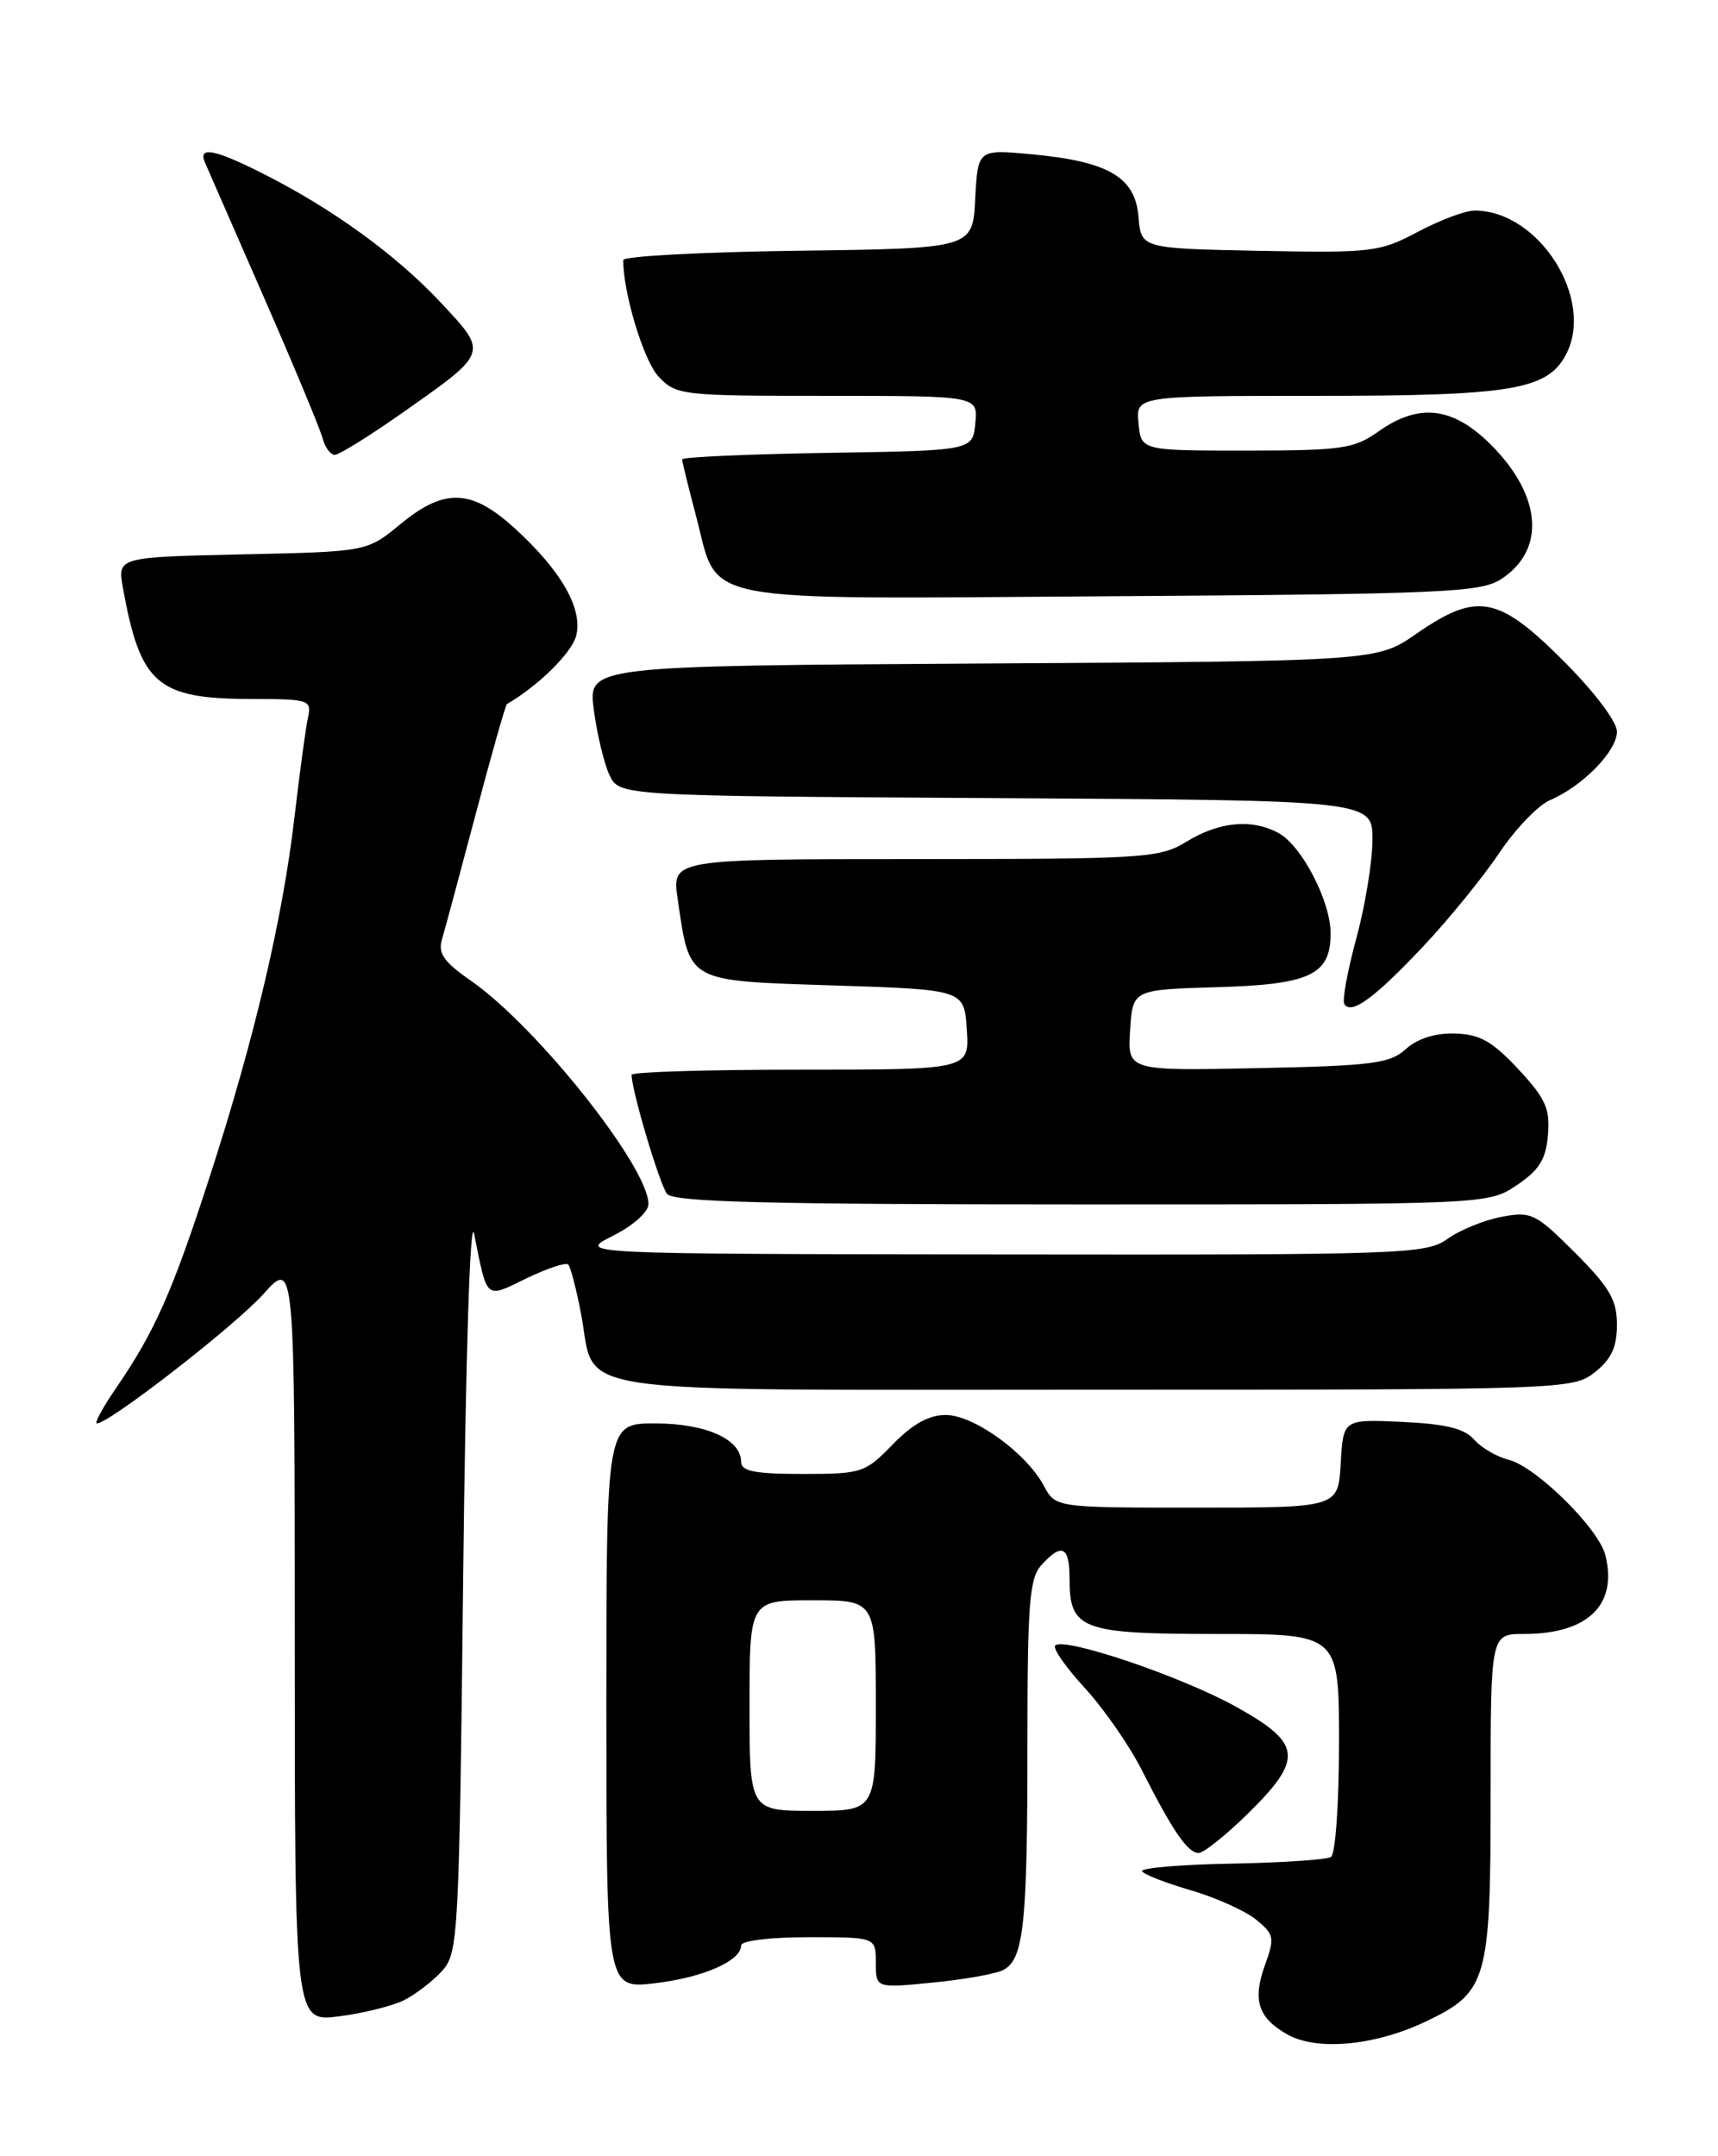 <?xml version="1.0" encoding="UTF-8" standalone="no"?>
<!DOCTYPE svg PUBLIC "-//W3C//DTD SVG 1.1//EN" "http://www.w3.org/Graphics/SVG/1.1/DTD/svg11.dtd" >
<svg xmlns="http://www.w3.org/2000/svg" xmlns:xlink="http://www.w3.org/1999/xlink" version="1.1" viewBox="0 0 204 256">
 <g >
 <path fill="currentColor"
d=" M 169.29 240.02 C 176.62 236.53 177.00 235.20 177.00 213.05 C 177.00 194.00 177.00 194.00 180.95 194.00 C 188.55 194.00 192.11 190.55 190.62 184.63 C 189.83 181.47 182.39 174.14 179.15 173.32 C 177.72 172.96 175.87 171.88 175.03 170.91 C 173.90 169.61 171.66 169.06 166.50 168.82 C 159.50 168.50 159.50 168.50 159.20 173.75 C 158.90 179.00 158.90 179.00 142.12 179.00 C 125.34 179.00 125.34 179.00 123.95 176.41 C 121.86 172.50 115.63 168.00 112.30 168.00 C 110.29 168.00 108.35 169.08 106.00 171.50 C 102.73 174.87 102.34 175.00 95.30 175.00 C 89.61 175.00 88.00 174.68 88.00 173.56 C 88.00 170.87 83.79 169.00 77.78 169.00 C 72.00 169.00 72.00 169.00 72.00 202.57 C 72.00 236.14 72.00 236.14 77.75 235.47 C 83.50 234.79 88.00 232.82 88.00 230.98 C 88.00 230.42 91.46 230.00 96.00 230.00 C 104.00 230.00 104.00 230.00 104.00 233.03 C 104.00 236.06 104.00 236.06 110.75 235.39 C 114.46 235.03 118.23 234.36 119.12 233.90 C 121.56 232.65 122.00 228.55 122.00 207.20 C 122.00 190.42 122.23 187.40 123.65 185.83 C 126.09 183.14 127.00 183.58 127.00 187.43 C 127.00 193.49 128.38 194.00 144.57 194.00 C 159.00 194.00 159.00 194.00 159.00 206.94 C 159.00 214.14 158.57 220.15 158.04 220.48 C 157.51 220.80 152.15 221.16 146.13 221.27 C 140.10 221.38 135.37 221.79 135.61 222.17 C 135.84 222.56 138.45 223.57 141.40 224.43 C 144.35 225.29 147.82 226.85 149.12 227.89 C 151.30 229.66 151.38 230.06 150.22 233.27 C 148.70 237.46 149.38 239.58 152.87 241.55 C 156.38 243.53 163.26 242.89 169.29 240.02 Z  M 48.00 237.47 C 49.38 236.77 51.40 235.21 52.50 234.00 C 54.42 231.88 54.52 230.00 55.00 187.15 C 55.30 160.59 55.83 144.12 56.30 146.50 C 57.90 154.46 57.57 154.18 62.53 151.77 C 64.97 150.59 67.19 149.85 67.47 150.14 C 67.75 150.42 68.44 153.06 69.00 156.01 C 70.86 165.79 65.47 165.00 130.02 165.00 C 185.88 165.00 186.77 164.97 189.37 162.93 C 191.33 161.38 192.00 159.95 192.00 157.28 C 192.00 154.34 191.13 152.85 187.03 148.74 C 182.34 144.06 181.83 143.81 178.31 144.47 C 176.25 144.86 173.36 146.03 171.88 147.09 C 169.31 148.91 166.89 149.00 118.85 148.94 C 68.50 148.88 68.50 148.88 72.75 146.74 C 75.17 145.53 77.00 143.90 77.00 142.96 C 77.00 138.55 63.72 121.85 55.90 116.43 C 52.74 114.24 51.99 113.19 52.47 111.57 C 52.81 110.43 54.62 103.71 56.49 96.64 C 58.36 89.56 60.03 83.70 60.19 83.60 C 63.98 81.38 67.91 77.49 68.42 75.47 C 69.23 72.24 66.58 67.66 60.98 62.60 C 55.92 58.03 52.73 57.95 47.52 62.25 C 43.58 65.50 43.58 65.50 28.76 65.82 C 13.94 66.15 13.94 66.15 14.60 69.82 C 16.67 81.24 18.65 82.96 29.77 82.99 C 36.78 83.00 37.02 83.08 36.56 85.25 C 36.29 86.49 35.58 91.78 34.97 97.00 C 33.57 109.07 30.19 123.40 24.91 139.69 C 20.46 153.40 18.41 158.04 13.82 164.75 C 12.21 167.09 11.17 169.00 11.51 169.00 C 12.97 169.00 27.86 157.44 31.25 153.67 C 34.99 149.50 34.99 149.50 35.00 194.78 C 35.00 240.07 35.00 240.07 40.25 239.40 C 43.14 239.03 46.63 238.16 48.00 237.47 Z  M 148.22 215.29 C 154.81 208.79 154.60 206.99 146.75 202.63 C 140.29 199.04 126.34 194.32 125.30 195.37 C 124.97 195.69 126.55 197.95 128.79 200.39 C 131.04 202.83 134.09 207.22 135.58 210.16 C 139.26 217.42 141.03 220.00 142.33 220.00 C 142.94 220.00 145.58 217.88 148.22 215.29 Z  M 180.10 140.72 C 182.78 138.92 183.57 137.65 183.81 134.74 C 184.07 131.62 183.52 130.41 180.28 126.93 C 177.20 123.63 175.71 122.79 172.76 122.71 C 170.41 122.64 168.32 123.31 166.94 124.55 C 165.05 126.27 162.98 126.54 149.34 126.82 C 133.88 127.14 133.88 127.14 134.19 122.32 C 134.50 117.50 134.50 117.50 144.46 117.21 C 155.59 116.89 158.00 115.75 158.00 110.81 C 158.00 106.99 154.55 100.36 151.79 98.89 C 148.62 97.19 144.78 97.55 140.89 99.93 C 137.67 101.89 136.05 101.99 108.64 102.00 C 79.77 102.00 79.77 102.00 80.47 106.75 C 81.93 116.72 81.41 116.43 99.01 117.00 C 114.50 117.50 114.50 117.50 114.80 122.25 C 115.11 127.00 115.11 127.00 95.05 127.00 C 84.02 127.00 75.00 127.27 75.00 127.61 C 75.00 129.48 78.34 140.69 79.21 141.75 C 80.01 142.72 91.11 143.00 128.47 143.00 C 176.70 143.00 176.70 143.00 180.10 140.72 Z  M 169.02 112.34 C 172.04 109.13 176.09 104.16 178.01 101.29 C 179.93 98.43 182.65 95.60 184.05 95.00 C 187.90 93.37 192.00 89.18 192.00 86.87 C 192.00 85.68 189.31 82.12 185.59 78.41 C 177.90 70.72 175.37 70.26 168.18 75.25 C 163.50 78.50 163.50 78.50 116.66 78.78 C 69.82 79.06 69.82 79.06 70.51 84.28 C 70.89 87.15 71.72 90.62 72.36 92.00 C 73.53 94.50 73.53 94.50 118.26 94.76 C 163.00 95.02 163.00 95.02 162.97 99.76 C 162.95 102.37 162.09 107.63 161.04 111.46 C 160.00 115.29 159.36 118.78 159.63 119.21 C 160.45 120.53 163.23 118.49 169.02 112.34 Z  M 178.28 68.74 C 183.57 65.27 183.07 58.84 177.05 52.82 C 172.52 48.28 168.48 47.81 163.65 51.25 C 160.79 53.28 159.35 53.49 148.00 53.50 C 135.50 53.50 135.50 53.50 135.19 50.25 C 134.87 47.00 134.87 47.00 156.47 47.00 C 179.42 47.00 183.70 46.29 185.92 42.15 C 189.44 35.58 182.76 25.00 175.10 25.00 C 174.00 25.00 170.97 26.14 168.35 27.53 C 163.83 29.93 162.93 30.04 149.55 29.78 C 135.50 29.50 135.50 29.50 135.19 25.74 C 134.80 21.03 131.63 19.17 122.53 18.32 C 116.11 17.72 116.11 17.72 115.80 23.61 C 115.50 29.50 115.50 29.50 94.75 29.77 C 83.34 29.92 74.00 30.42 74.00 30.88 C 74.00 34.80 76.43 42.83 78.19 44.70 C 80.29 46.93 80.86 47.00 98.24 47.00 C 116.13 47.00 116.13 47.00 115.81 50.25 C 115.50 53.50 115.50 53.50 98.25 53.77 C 88.76 53.92 81.00 54.27 81.00 54.54 C 81.00 54.81 81.74 57.84 82.65 61.27 C 85.44 71.83 81.78 71.12 131.95 70.79 C 171.65 70.53 175.83 70.34 178.28 68.74 Z  M 47.60 49.14 C 58.08 41.78 58.01 41.99 52.33 35.92 C 47.09 30.30 39.50 24.79 31.28 20.64 C 25.56 17.74 23.50 17.33 24.32 19.25 C 24.62 19.94 27.76 27.13 31.31 35.24 C 34.86 43.35 38.00 50.89 38.29 51.99 C 38.58 53.10 39.23 54.00 39.75 54.00 C 40.26 54.00 43.80 51.81 47.60 49.14 Z  M 89.00 202.50 C 89.00 190.00 89.00 190.00 96.50 190.00 C 104.00 190.00 104.00 190.00 104.00 202.50 C 104.00 215.00 104.00 215.00 96.50 215.00 C 89.00 215.00 89.00 215.00 89.00 202.50 Z "/>
</g>
</svg>